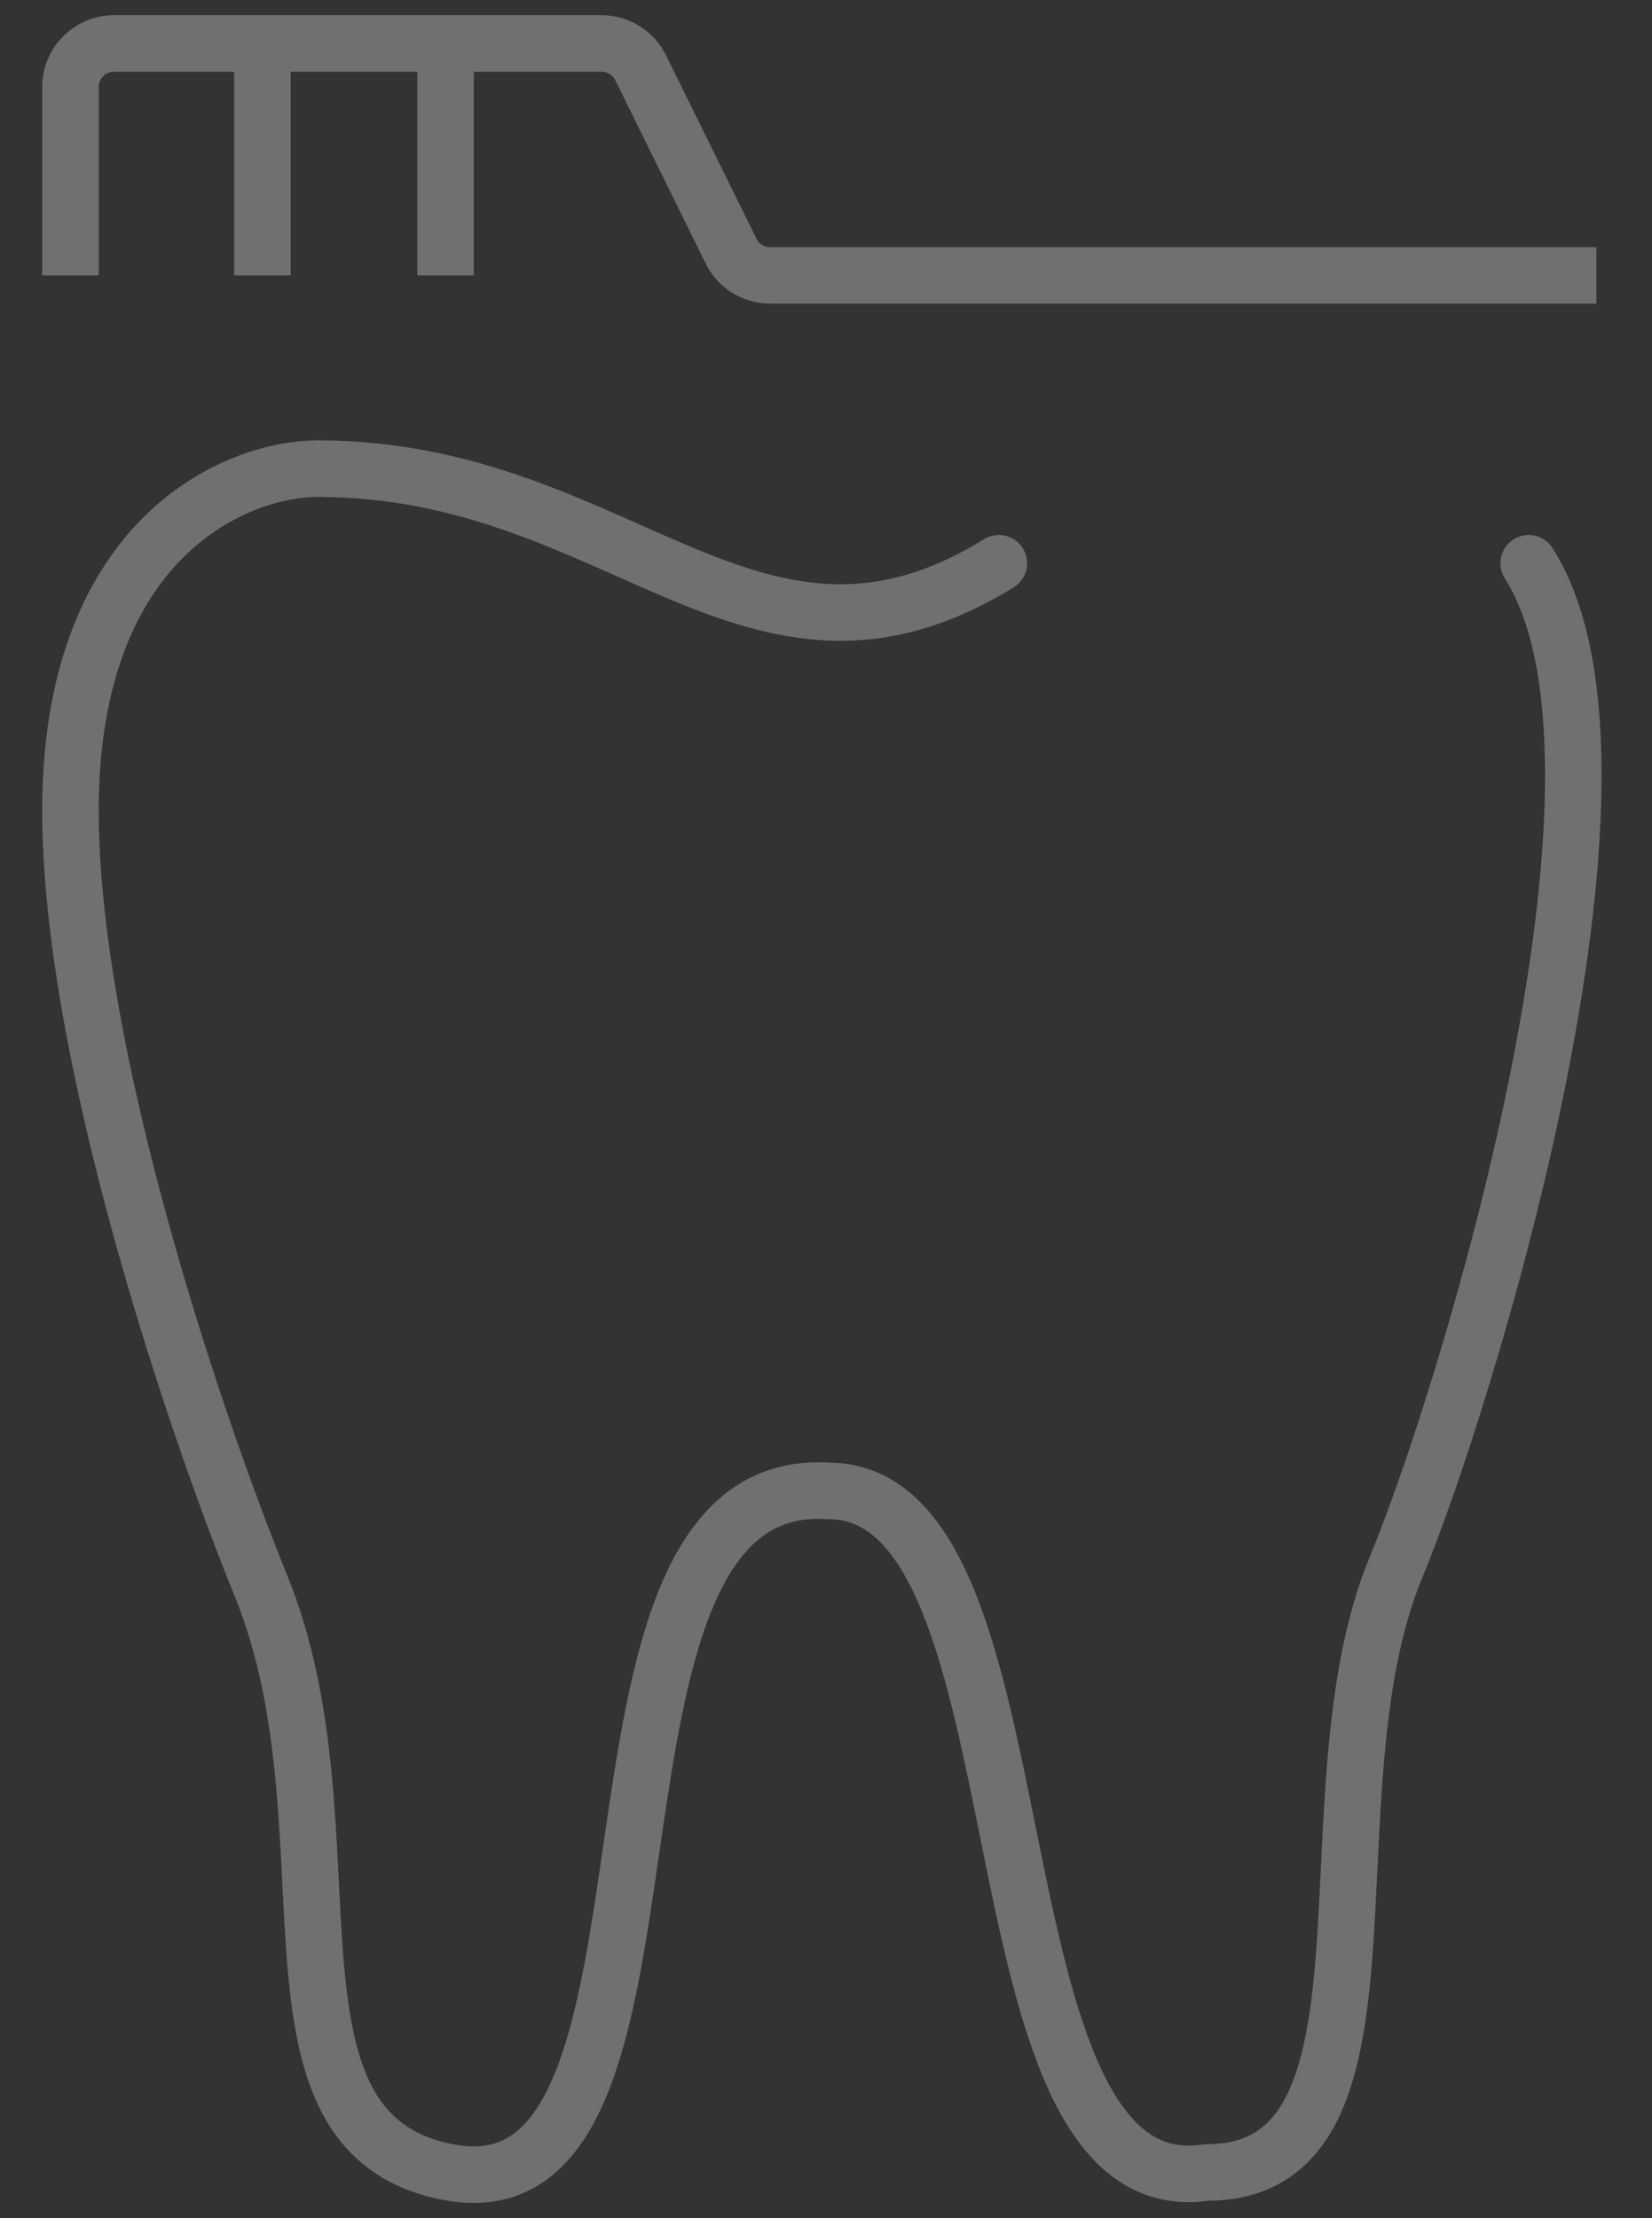 <svg width="38" height="51" viewBox="0 0 38 51" fill="none" xmlns="http://www.w3.org/2000/svg">
<rect x="0" y="0" width="38" height="51" fill="#333333" stroke="none"/>
<g clip-path="url(#clip0_315_343)">
<g opacity="0.3">
<path d="M22.976 12.951C17.318 16.433 14.271 10.775 7.307 10.775C5.566 10.775 1.996 12.168 1.648 17.739C1.3 23.31 4.405 32.538 6.001 36.455C8.306 42.114 5.566 49.078 10.354 49.949C16.447 51.057 12.53 33.844 19.059 34.279C24.282 34.279 22.106 50.819 27.764 49.949C32.552 49.949 29.941 41.243 32.117 36.02C33.649 32.343 38.211 17.739 35.164 12.951" stroke="white" stroke-width="1.3" stroke-linecap="round"/>
<path d="M36.721 6.332H17.714C17.333 6.332 16.986 6.116 16.817 5.774L14.736 1.557C14.568 1.216 14.22 1 13.839 1H10.249M10.249 1H6.037M10.249 1V6.332M1.621 6.332L1.621 2C1.621 1.448 2.069 1 2.621 1H6.037M6.037 1V6.332" stroke="white" stroke-width="1.3" stroke-linejoin="round"/>
</g>
</g>
<defs>
<clipPath id="clip0_315_343">
<rect width="37.1" height="51" fill="white" transform="translate(0.621)"/>
</clipPath>
</defs>
</svg>
